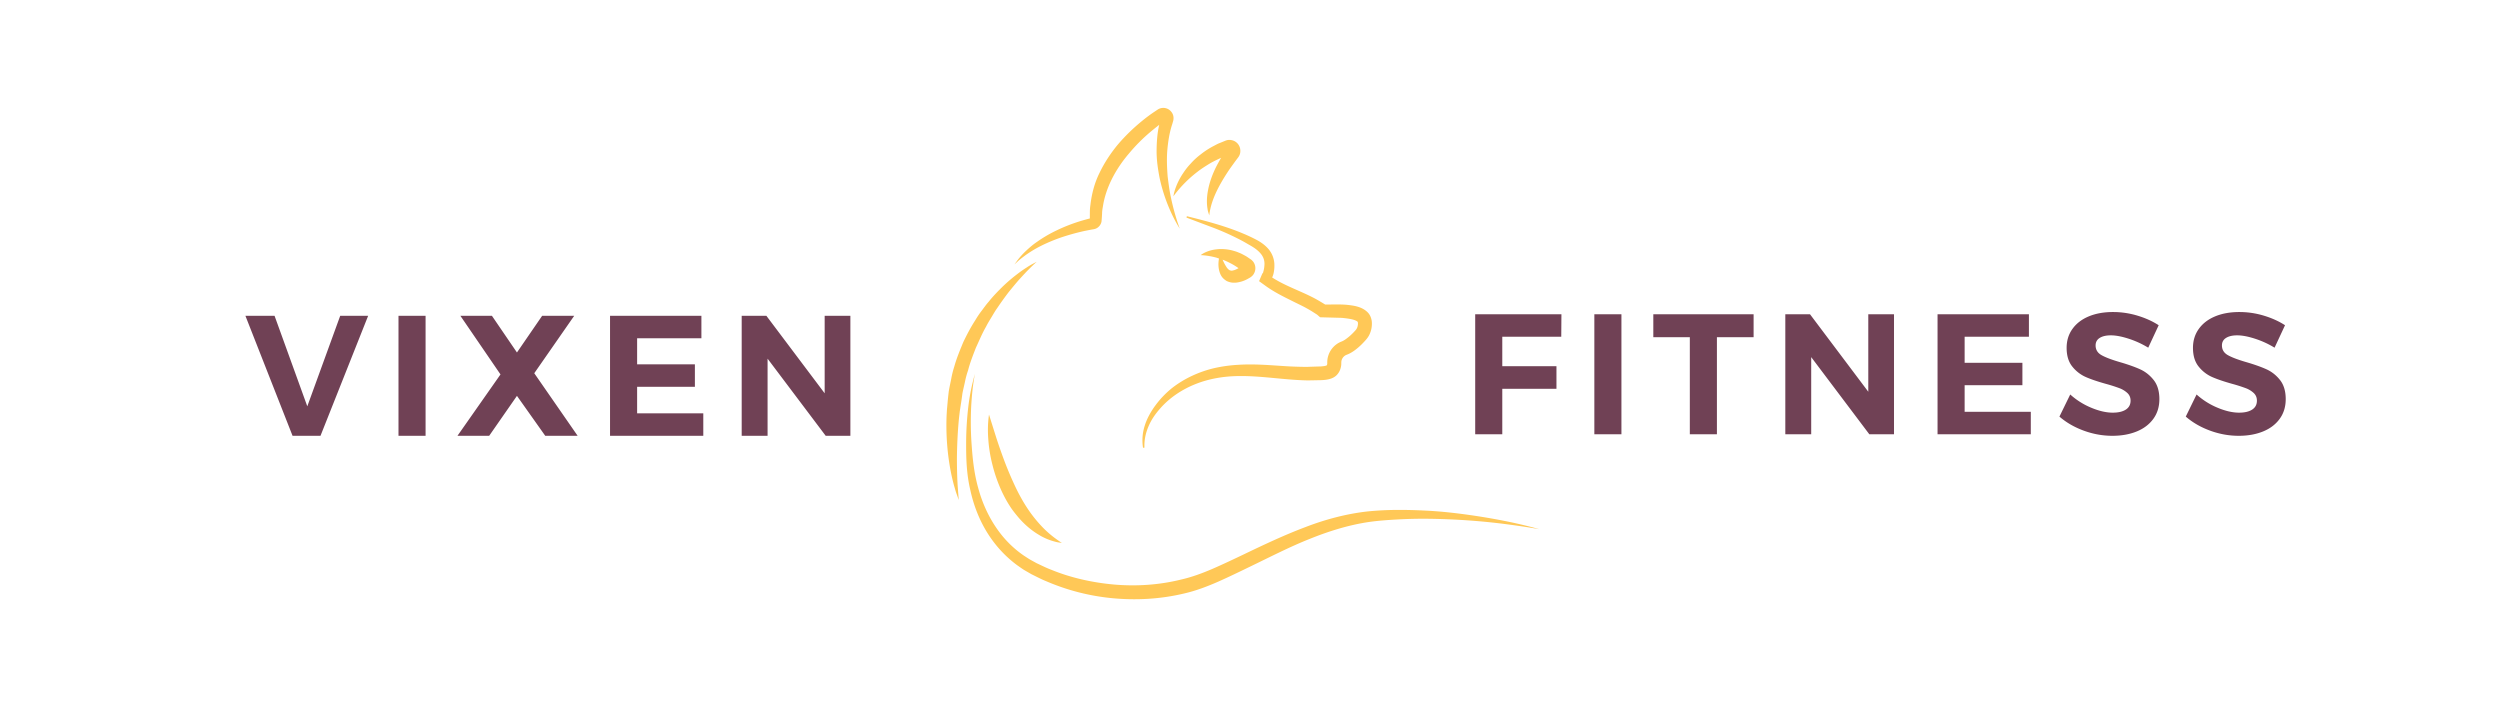 <svg viewBox="0 0 350 100" xmlns="http://www.w3.org/2000/svg" fill-rule="evenodd" clip-rule="evenodd" stroke-linejoin="round" stroke-miterlimit="1.414"><path fill="none" d="M0 0h350v100H0z"/><path d="M143.616 35.693c.538-.373 1.2-.805 2.008-1.213.805-.411 1.74-.814 2.784-1.187a31.754 31.754 0 0 1 3.44-.963l.934-.183.248-.041.124-.021c.104-.021.208-.053.307-.099.4-.184.682-.568.753-.983l.051-.642.027-.484c.003-.325.057-.649.116-.974.395-2.615 1.766-5.209 3.637-7.4a24.202 24.202 0 0 1 3.055-3.069c.399-.332.79-.645 1.188-.953-.288 1.252-.354 2.498-.364 3.663-.002 1.356.203 2.615.419 3.758a23.353 23.353 0 0 0 1.807 5.268c.588 1.203 1.017 1.834 1.017 1.834s-.28-.71-.648-1.976a32.888 32.888 0 0 1-.572-2.298c-.202-.888-.337-1.906-.474-3.004-.085-1.104-.147-2.299-.062-3.544.106-1.24.282-2.543.705-3.808l.069-.24.035-.121c.052-.199.026-.07.059-.249.078-.572-.138-1.008-.502-1.326a1.43 1.43 0 0 0-1.729-.078l-.114.076-.227.152a21.83 21.83 0 0 0-1.84 1.363 26.21 26.21 0 0 0-3.356 3.271c-1.008 1.218-1.894 2.556-2.577 3.982-.706 1.417-1.1 2.965-1.273 4.467a7.208 7.208 0 0 0-.08 1.123l-.005.555.002.236-.116.029c-.341.088-.669.18-.988.274-1.282.38-2.458.844-3.507 1.348a18.336 18.336 0 0 0-2.742 1.594c-.783.528-1.387 1.096-1.869 1.564-.472.482-.807.89-1.011 1.185l-.322.442.402-.369c.253-.253.67-.567 1.191-.959zm18.906-19.19l.001-.009.006-.019-.007.028zm.002-.019l.001-.021c.015-.051.005-.009-.001.021zm-25.899 32.197c.47-1 .879-2.015 1.413-2.931.237-.474.512-.916.777-1.353.263-.438.51-.875.797-1.27a46.48 46.48 0 0 1 1.611-2.242c.544-.662 1.04-1.279 1.511-1.8.474-.517.888-.975 1.25-1.33.713-.724 1.16-1.109 1.16-1.109l-.376.193c-.24.135-.605.319-1.032.608-.437.277-.954.635-1.521 1.081-.573.441-1.191.974-1.839 1.588-.633.628-1.317 1.318-1.957 2.121-.342.385-.647.816-.97 1.25-.334.427-.639.888-.926 1.372-.612.945-1.156 1.978-1.667 3.049-.451 1.096-.919 2.209-1.244 3.372a13.291 13.291 0 0 0-.439 1.75c-.115.589-.248 1.172-.345 1.756a49.499 49.499 0 0 0-.182 1.75l-.075.828-.049.859a34.77 34.77 0 0 0 .299 6.065c.243 1.758.587 3.198.889 4.184.13.497.291.874.374 1.136l.14.398-.122-1.604c-.08-1.015-.13-2.465-.135-4.19.019-1.726.091-3.738.312-5.86l.093-.786.127-.834c.088-.537.167-1.081.236-1.631.102-.544.239-1.085.356-1.632a12.54 12.54 0 0 1 .44-1.622c.279-1.09.696-2.134 1.094-3.166zm9.435 25.236a18.681 18.681 0 0 1-2.092-2.558 21.694 21.694 0 0 1-.975-1.581 25.593 25.593 0 0 1-.88-1.712 48.865 48.865 0 0 1-1.504-3.549 79.147 79.147 0 0 1-1.125-3.22l-1.023-3.253s-.058.344-.106.949c-.048.61-.073 1.479.007 2.521a19.83 19.83 0 0 0 .571 3.525 20.81 20.81 0 0 0 1.375 3.883c.308.64.634 1.25 1.028 1.861.368.601.813 1.14 1.243 1.655.874 1.021 1.857 1.834 2.778 2.385a8.335 8.335 0 0 0 2.36 1.014c.293.089.54.109.699.138l.247.038s-.299-.187-.779-.537a14.345 14.345 0 0 1-1.824-1.559z" fill="#ffc857" fill-rule="nonzero"/><path d="M166.487 25.018c.357-.327.758-.661 1.191-.993.43-.335.911-.649 1.411-.959.494-.319 1.043-.585 1.598-.848.091-.04.181-.083.272-.125-.233.395-.452.793-.658 1.186-.591 1.171-1.001 2.35-1.184 3.4-.204 1.045-.17 1.949-.064 2.552.036.303.122.534.168.689l.073.235.035-.245c.019-.159.057-.387.122-.671.119-.569.365-1.344.764-2.221.401-.877.955-1.852 1.615-2.863.324-.507.704-1.01 1.068-1.522l.286-.383.151-.199a1.547 1.547 0 0 0 .273-.561c.229-.984-.492-1.971-1.632-1.897-.212.028-.224.044-.261.051l-.111.035-.031.013-.062.025-.248.101-.495.203c-.335.122-.64.312-.955.468a11.54 11.54 0 0 0-1.728 1.136 9.734 9.734 0 0 0-1.414 1.307c-.423.44-.765.908-1.056 1.35a9.24 9.24 0 0 0-1.114 2.272c-.185.581-.221.927-.221.927s.781-1.151 2.207-2.463zm5.763-3.45l.01-.004c.022-.004.027-.004-.01.004zm-6.14 8.898l3.878 1.465a35.96 35.96 0 0 1 3.715 1.68c.299.158.589.32.87.483.291.174.607.339.849.5.519.326.949.711 1.228 1.11.272.404.381.811.379 1.279-.014.229-.029.509-.084.72-.009.086-.072.299-.11.454-.026.076-.096.112-.123.175l-.442 1.031.902.653c1.274.921 2.615 1.561 3.861 2.184.623.313 1.237.595 1.807.907l.417.233.397.237.736.471.013.011.411.358.631.017 2.301.063.111.003.01.001.046.005.091.009.35.039c.45.058.856.123 1.174.223.16.048.283.106.38.157.087.042.156.12.141.101-.014-.011-.034-.048-.028-.049l.07.106.002.006a.797.797 0 0 1 .021.199c.001.223-.059.487-.158.676l-.08.135c-.057.073.012-.005-.109.136-.096.106-.284.309-.425.447a6.994 6.994 0 0 1-.92.781 3.412 3.412 0 0 1-.404.252c-.025.011-.008.01-.067.034l-.159.066a3.071 3.071 0 0 0-.78.447 3.146 3.146 0 0 0-1.195 2.346l-.002.293a.525.525 0 0 1-.065.236c.065-.037-.062.067-.412.111l-.284.032-.155.012-.043.001-.096.003-.767.023-.767.024c-.133.015-.453.004-.67.008a51.522 51.522 0 0 1-2.973-.121c-2.02-.13-4.128-.307-6.298-.161a20.148 20.148 0 0 0-3.258.453 15.794 15.794 0 0 0-3.122 1.078 14.603 14.603 0 0 0-2.814 1.713 13.011 13.011 0 0 0-2.277 2.359c-.623.832-1.206 1.825-1.527 2.843a6.651 6.651 0 0 0-.263 3.158l.2-.006c-.051-1.011.156-2.019.552-2.947.388-.937.966-1.771 1.642-2.535 1.334-1.525 3.072-2.674 4.953-3.423 1.885-.751 3.921-1.093 5.948-1.121 2.035-.038 4.068.188 6.106.375 1.02.094 2.043.178 3.071.215.514.025 1.039.011 1.544 0 .507-.015 1.025.001 1.552-.069.518-.067 1.08-.215 1.502-.615.415-.392.632-.941.68-1.488.017-.304-.008-.5.078-.708.074-.207.207-.391.38-.525.161-.14.388-.185.65-.317.244-.119.469-.257.686-.408a8.634 8.634 0 0 0 1.187-1.025c.352-.369.742-.754.973-1.258a3.497 3.497 0 0 0 .336-1.574c.003-.529-.201-1.135-.585-1.519-.814-.815-1.941-.953-2.949-1.062-1.032-.086-2.015-.025-3.024-.04l-.028-.023-.01-.008-.01-.006c-.592-.362-1.202-.731-1.835-1.042-.63-.316-1.271-.6-1.911-.883-1.242-.549-2.487-1.092-3.613-1.825.14-.295.222-.593.259-.9.061-.355.066-.709.049-1.067a3.505 3.505 0 0 0-.785-1.969c-.459-.549-1.042-.972-1.656-1.304a22.767 22.767 0 0 0-1.884-.89c-2.557-1.082-5.245-1.783-7.925-2.446l-.047.197z" fill="#ffc857" fill-rule="nonzero"/><path d="M170.688 37.896c.051.19.115.393.225.607.108.208.26.429.573.668l.135.096.105.07.004.003.085.037.013.005c.141.061.286.109.435.142.297.068.594.064.872.035a4.286 4.286 0 0 0 1.494-.486l.334-.188c.018-.001.384-.228.535-.492a1.529 1.529 0 0 0-.058-1.769c-.324-.361-.344-.298-.458-.397l-.299-.204c-.193-.143-.413-.249-.624-.363a4.259 4.259 0 0 0-.647-.3 4.469 4.469 0 0 0-.658-.23 5.939 5.939 0 0 0-1.293-.242 5.356 5.356 0 0 0-1.168.022 4.927 4.927 0 0 0-1.647.467c-.368.185-.546.341-.546.341s.942.019 2.127.333c.137.036.286.095.43.141-.062.401-.143.968.031 1.704zm1.438-1.114c.326.161.652.346.971.557.101.064.2.135.299.203a3.344 3.344 0 0 1-.575.27c-.274.066-.385.132-.625.031.009.018-.097-.024-.188-.108a1.603 1.603 0 0 1-.264-.288 6.367 6.367 0 0 1-.578-1.087c.317.115.639.256.96.422zm39.026 36.252a89.324 89.324 0 0 0-5.07-.884c-1.97-.286-4.205-.559-6.66-.673a67.999 67.999 0 0 0-3.848-.088 43.429 43.429 0 0 0-4.123.213c-2.849.317-5.801 1.076-8.688 2.19-2.901 1.09-5.777 2.447-8.654 3.831-1.452.691-2.87 1.368-4.358 2.015-1.449.62-2.899 1.164-4.434 1.507-3.039.753-6.221.957-9.309.694-3.08-.273-6.116-.956-8.822-2.07-.669-.244-1.364-.604-2.039-.912l-.906-.498c-.303-.177-.59-.376-.884-.561a14.635 14.635 0 0 1-3.002-2.741c-1.696-2.056-2.78-4.428-3.4-6.716-.645-2.287-.818-4.498-.954-6.465a44.635 44.635 0 0 1-.028-5.098c.088-1.412.203-2.523.32-3.274.111-.753.196-1.152.196-1.152s-.121.388-.302 1.13a28.11 28.11 0 0 0-.6 3.26 44.983 44.983 0 0 0-.327 5.151c-.003 1.982.009 4.277.585 6.722.53 2.436 1.552 5.048 3.348 7.368a16.184 16.184 0 0 0 3.214 3.151c.318.218.631.45.96.658l1.039.601c.68.327 1.32.681 2.076.983a30.737 30.737 0 0 0 9.355 2.382c3.282.303 6.674.113 9.953-.673 1.639-.373 3.242-.989 4.761-1.654 1.477-.655 2.965-1.377 4.396-2.072 2.887-1.39 5.664-2.828 8.454-3.929 2.778-1.123 5.548-1.951 8.24-2.35 1.328-.191 2.695-.282 3.992-.356a67.326 67.326 0 0 1 3.757-.101c4.84.029 8.885.416 11.698.793 2.816.37 4.416.674 4.416.674s-1.558-.475-4.352-1.056z" fill="#ffc857" fill-rule="nonzero"/><path d="M34.357 44.212h4.08l4.584 12.672 4.608-12.672h3.912l-6.672 16.8h-3.912l-6.6-16.8zm21.432 0h3.792v16.8h-3.792zm8.664 0h4.416l3.504 5.136 3.528-5.136h4.488l-5.592 8.04 6.072 8.76h-4.536l-3.96-5.592-3.888 5.592h-4.44l6.024-8.592-5.616-8.208zm20.952 0h12.792v3.144h-9v3.648h8.088v3.144h-8.088v3.72h9.264v3.144H85.405v-16.8zm30.048 0h3.6v16.8h-3.456l-8.136-10.8v10.8h-3.624v-16.8h3.456l8.16 10.848V44.212zm91.075-.216H218.6l-.024 3.144h-8.256v4.128h7.584v3.168h-7.584v6.36h-3.792v-16.8zm16.68 0H227v16.8h-3.792zm8.256 0h14.04v3.216h-5.136v13.584h-3.792V47.212h-5.112v-3.216zm30.096 0h3.6v16.8h-3.456l-8.136-10.8v10.8h-3.624v-16.8h3.456l8.16 10.848V43.996zm9.696 0h12.792v3.144h-9v3.648h8.088v3.144h-8.088v3.72h9.264v3.144h-13.056v-16.8zm26.748 3.42c-.968-.312-1.796-.468-2.484-.468-.656 0-1.176.12-1.56.36-.384.24-.576.592-.576 1.056 0 .592.276 1.044.828 1.356.552.312 1.404.636 2.556.972 1.152.336 2.1.672 2.844 1.008.744.336 1.38.84 1.908 1.512s.792 1.56.792 2.664c0 1.072-.284 1.996-.852 2.772-.568.776-1.348 1.364-2.34 1.764-.992.4-2.12.6-3.384.6-1.36 0-2.696-.24-4.008-.72-1.312-.48-2.448-1.136-3.408-1.968l1.512-3.096a10.222 10.222 0 0 0 2.928 1.848c1.104.464 2.112.696 3.024.696.784 0 1.396-.144 1.836-.432.44-.288.66-.704.66-1.248 0-.432-.148-.788-.444-1.068a3.4 3.4 0 0 0-1.128-.684 21.855 21.855 0 0 0-1.884-.6c-1.152-.32-2.092-.64-2.82-.96a4.962 4.962 0 0 1-1.884-1.464c-.528-.656-.792-1.528-.792-2.616 0-1.008.272-1.892.816-2.652.544-.76 1.304-1.344 2.28-1.752.976-.408 2.112-.612 3.408-.612a11.8 11.8 0 0 1 3.408.504c1.12.336 2.112.784 2.976 1.344l-1.464 3.144a12.755 12.755 0 0 0-2.748-1.26zm17.688 0c-.968-.312-1.796-.468-2.484-.468-.656 0-1.176.12-1.56.36-.384.24-.576.592-.576 1.056 0 .592.276 1.044.828 1.356.552.312 1.404.636 2.556.972 1.152.336 2.1.672 2.844 1.008.744.336 1.38.84 1.908 1.512s.792 1.56.792 2.664c0 1.072-.284 1.996-.852 2.772-.568.776-1.348 1.364-2.34 1.764-.992.4-2.12.6-3.384.6-1.36 0-2.696-.24-4.008-.72-1.312-.48-2.448-1.136-3.408-1.968l1.512-3.096a10.222 10.222 0 0 0 2.928 1.848c1.104.464 2.112.696 3.024.696.784 0 1.396-.144 1.836-.432.44-.288.66-.704.66-1.248 0-.432-.148-.788-.444-1.068a3.4 3.4 0 0 0-1.128-.684 21.855 21.855 0 0 0-1.884-.6c-1.152-.32-2.092-.64-2.82-.96a4.962 4.962 0 0 1-1.884-1.464c-.528-.656-.792-1.528-.792-2.616 0-1.008.272-1.892.816-2.652.544-.76 1.304-1.344 2.28-1.752.976-.408 2.112-.612 3.408-.612a11.8 11.8 0 0 1 3.408.504c1.12.336 2.112.784 2.976 1.344l-1.464 3.144a12.755 12.755 0 0 0-2.748-1.26z" fill="#704155" fill-rule="nonzero"/></svg>